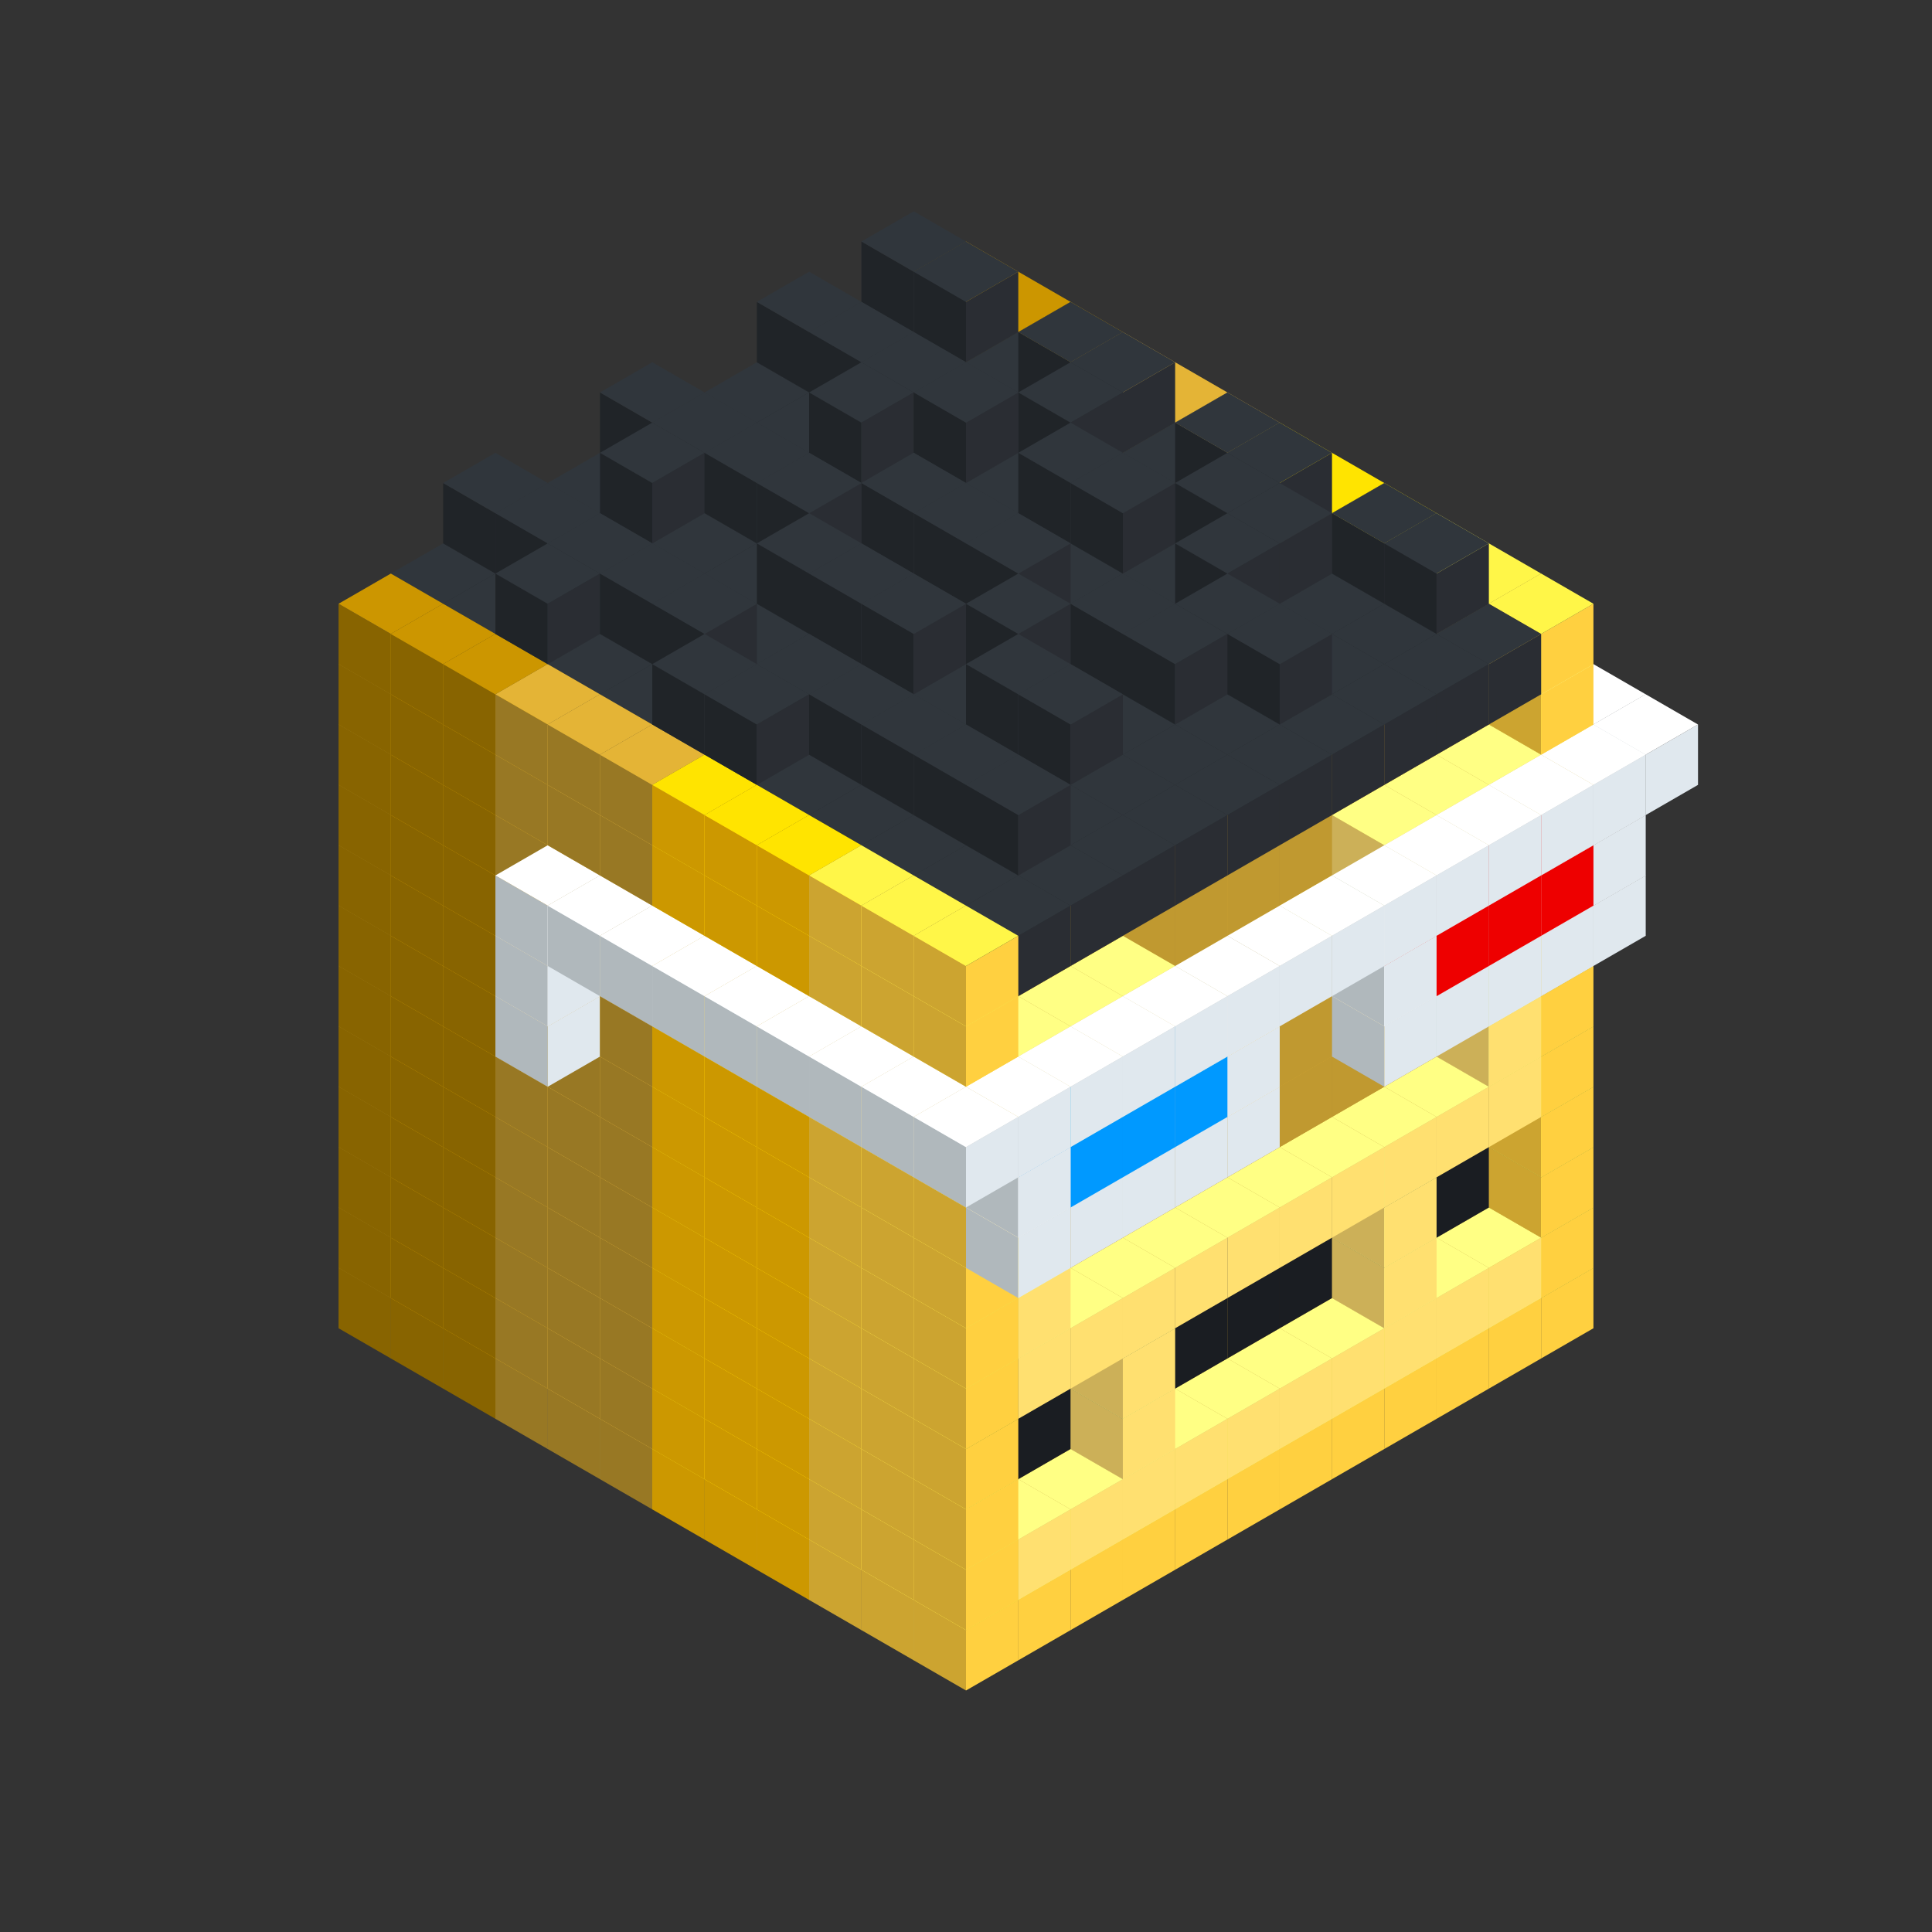 
<svg width='600' height='600' viewBox='4436371 5550000 3200000 3200000' xmlns='http://www.w3.org/2000/svg' xmlns:xlink='http://www.w3.org/1999/xlink'>
<rect x="4436371" y="5550000" width="3200000" height="3200000" fill="#333333" stroke="none"/>
<use xlink:href='#v-0x00000194-6' transform='translate(983738,3600000)'/>
<use xlink:href='#v-0x00000194-6' transform='translate(1070341,3650000)'/>
<use xlink:href='#v-0x00000194-6' transform='translate(1156944,3700000)'/>
<use xlink:href='#v-0x00000194-2' transform='translate(1243547,3750000)'/>
<use xlink:href='#v-0x00000194-2' transform='translate(1330150,3800000)'/>
<use xlink:href='#v-0x00000194-2' transform='translate(1416753,3850000)'/>
<use xlink:href='#v-0x00000194-5' transform='translate(1503356,3900000)'/>
<use xlink:href='#v-0x00000194-5' transform='translate(1589959,3950000)'/>
<use xlink:href='#v-0x00000194-5' transform='translate(1676562,4000000)'/>
<use xlink:href='#v-0x00000194-4' transform='translate(1763165,4050000)'/>
<use xlink:href='#v-0x00000194-4' transform='translate(1849768,4100000)'/>
<use xlink:href='#v-0x00000194-4' transform='translate(2889004,3600000)'/>
<use xlink:href='#v-0x00000194-4' transform='translate(2802401,3650000)'/>
<use xlink:href='#v-0x00000194-4' transform='translate(2715798,3700000)'/>
<use xlink:href='#v-0x00000194-4' transform='translate(2629195,3750000)'/>
<use xlink:href='#v-0x00000194-4' transform='translate(2542592,3800000)'/>
<use xlink:href='#v-0x00000194-4' transform='translate(2455989,3850000)'/>
<use xlink:href='#v-0x00000194-4' transform='translate(2369386,3900000)'/>
<use xlink:href='#v-0x00000194-4' transform='translate(2282783,3950000)'/>
<use xlink:href='#v-0x00000194-4' transform='translate(2196180,4000000)'/>
<use xlink:href='#v-0x00000194-4' transform='translate(2109577,4050000)'/>
<use xlink:href='#v-0x00000194-4' transform='translate(2022974,4100000)'/>
<use xlink:href='#v-0x00000194-4' transform='translate(1936371,4150000)'/>
<use xlink:href='#v-0x00000194-6' transform='translate(983738,3500000)'/>
<use xlink:href='#v-0x00000194-6' transform='translate(1070341,3550000)'/>
<use xlink:href='#v-0x00000194-6' transform='translate(1156944,3600000)'/>
<use xlink:href='#v-0x00000194-2' transform='translate(1243547,3650000)'/>
<use xlink:href='#v-0x00000194-2' transform='translate(1330150,3700000)'/>
<use xlink:href='#v-0x00000194-2' transform='translate(1416753,3750000)'/>
<use xlink:href='#v-0x00000194-5' transform='translate(1503356,3800000)'/>
<use xlink:href='#v-0x00000194-5' transform='translate(1589959,3850000)'/>
<use xlink:href='#v-0x00000194-5' transform='translate(1676562,3900000)'/>
<use xlink:href='#v-0x00000194-4' transform='translate(1763165,3950000)'/>
<use xlink:href='#v-0x00000194-2' transform='translate(2715798,3500000)'/>
<use xlink:href='#v-0x00000194-2' transform='translate(2629195,3550000)'/>
<use xlink:href='#v-0x00000194-2' transform='translate(2542592,3600000)'/>
<use xlink:href='#v-0x00000194-2' transform='translate(2455989,3650000)'/>
<use xlink:href='#v-0x00000194-2' transform='translate(2369386,3700000)'/>
<use xlink:href='#v-0x00000194-2' transform='translate(2282783,3750000)'/>
<use xlink:href='#v-0x00000194-2' transform='translate(2196180,3800000)'/>
<use xlink:href='#v-0x00000194-2' transform='translate(2109577,3850000)'/>
<use xlink:href='#v-0x00000194-2' transform='translate(2022974,3900000)'/>
<use xlink:href='#v-0x00000194-2' transform='translate(1936371,3950000)'/>
<use xlink:href='#v-0x00000194-4' transform='translate(1849768,4000000)'/>
<use xlink:href='#v-0x00000194-4' transform='translate(2889004,3500000)'/>
<use xlink:href='#v-0x00000194-1' transform='translate(2802401,3550000)'/>
<use xlink:href='#v-0x00000194-1' transform='translate(2715798,3600000)'/>
<use xlink:href='#v-0x00000194-1' transform='translate(2629195,3650000)'/>
<use xlink:href='#v-0x00000194-1' transform='translate(2542592,3700000)'/>
<use xlink:href='#v-0x00000194-1' transform='translate(2455989,3750000)'/>
<use xlink:href='#v-0x00000194-1' transform='translate(2369386,3800000)'/>
<use xlink:href='#v-0x00000194-1' transform='translate(2282783,3850000)'/>
<use xlink:href='#v-0x00000194-1' transform='translate(2196180,3900000)'/>
<use xlink:href='#v-0x00000194-1' transform='translate(2109577,3950000)'/>
<use xlink:href='#v-0x00000194-1' transform='translate(2022974,4000000)'/>
<use xlink:href='#v-0x00000194-4' transform='translate(1936371,4050000)'/>
<use xlink:href='#v-0x00000194-6' transform='translate(983738,3400000)'/>
<use xlink:href='#v-0x00000194-6' transform='translate(1070341,3450000)'/>
<use xlink:href='#v-0x00000194-6' transform='translate(1156944,3500000)'/>
<use xlink:href='#v-0x00000194-2' transform='translate(1243547,3550000)'/>
<use xlink:href='#v-0x00000194-2' transform='translate(1330150,3600000)'/>
<use xlink:href='#v-0x00000194-2' transform='translate(1416753,3650000)'/>
<use xlink:href='#v-0x00000194-5' transform='translate(1503356,3700000)'/>
<use xlink:href='#v-0x00000194-5' transform='translate(1589959,3750000)'/>
<use xlink:href='#v-0x00000194-5' transform='translate(1676562,3800000)'/>
<use xlink:href='#v-0x00000194-4' transform='translate(1763165,3850000)'/>
<use xlink:href='#v-0x00000194-7' transform='translate(2715798,3400000)'/>
<use xlink:href='#v-0x00000194-7' transform='translate(2629195,3450000)'/>
<use xlink:href='#v-0x00000194-7' transform='translate(2542592,3500000)'/>
<use xlink:href='#v-0x00000194-7' transform='translate(2455989,3550000)'/>
<use xlink:href='#v-0x00000194-7' transform='translate(2369386,3600000)'/>
<use xlink:href='#v-0x00000194-7' transform='translate(2282783,3650000)'/>
<use xlink:href='#v-0x00000194-7' transform='translate(2196180,3700000)'/>
<use xlink:href='#v-0x00000194-7' transform='translate(2109577,3750000)'/>
<use xlink:href='#v-0x00000194-7' transform='translate(2022974,3800000)'/>
<use xlink:href='#v-0x00000194-7' transform='translate(1936371,3850000)'/>
<use xlink:href='#v-0x00000194-4' transform='translate(1849768,3900000)'/>
<use xlink:href='#v-0x00000194-4' transform='translate(2889004,3400000)'/>
<use xlink:href='#v-0x00000194-1' transform='translate(2629195,3550000)'/>
<use xlink:href='#v-0x00000194-1' transform='translate(2196180,3800000)'/>
<use xlink:href='#v-0x00000194-4' transform='translate(1936371,3950000)'/>
<use xlink:href='#v-0x00000194-6' transform='translate(983738,3300000)'/>
<use xlink:href='#v-0x00000194-6' transform='translate(1070341,3350000)'/>
<use xlink:href='#v-0x00000194-6' transform='translate(1156944,3400000)'/>
<use xlink:href='#v-0x00000194-2' transform='translate(1243547,3450000)'/>
<use xlink:href='#v-0x00000194-2' transform='translate(1330150,3500000)'/>
<use xlink:href='#v-0x00000194-2' transform='translate(1416753,3550000)'/>
<use xlink:href='#v-0x00000194-5' transform='translate(1503356,3600000)'/>
<use xlink:href='#v-0x00000194-5' transform='translate(1589959,3650000)'/>
<use xlink:href='#v-0x00000194-5' transform='translate(1676562,3700000)'/>
<use xlink:href='#v-0x00000194-4' transform='translate(1763165,3750000)'/>
<use xlink:href='#v-0x00000194-7' transform='translate(2715798,3300000)'/>
<use xlink:href='#v-0x00000194-7' transform='translate(2629195,3350000)'/>
<use xlink:href='#v-0x00000194-7' transform='translate(2542592,3400000)'/>
<use xlink:href='#v-0x00000194-7' transform='translate(2455989,3450000)'/>
<use xlink:href='#v-0x00000194-7' transform='translate(2369386,3500000)'/>
<use xlink:href='#v-0x00000194-7' transform='translate(2282783,3550000)'/>
<use xlink:href='#v-0x00000194-7' transform='translate(2196180,3600000)'/>
<use xlink:href='#v-0x00000194-7' transform='translate(2109577,3650000)'/>
<use xlink:href='#v-0x00000194-7' transform='translate(2022974,3700000)'/>
<use xlink:href='#v-0x00000194-7' transform='translate(1936371,3750000)'/>
<use xlink:href='#v-0x00000194-4' transform='translate(1849768,3800000)'/>
<use xlink:href='#v-0x00000194-4' transform='translate(2889004,3300000)'/>
<use xlink:href='#v-0x00000194-1' transform='translate(2629195,3450000)'/>
<use xlink:href='#v-0x00000194-1' transform='translate(2196180,3700000)'/>
<use xlink:href='#v-0x00000194-4' transform='translate(1936371,3850000)'/>
<use xlink:href='#v-0x00000194-6' transform='translate(983738,3200000)'/>
<use xlink:href='#v-0x00000194-6' transform='translate(1070341,3250000)'/>
<use xlink:href='#v-0x00000194-6' transform='translate(1156944,3300000)'/>
<use xlink:href='#v-0x00000194-2' transform='translate(1243547,3350000)'/>
<use xlink:href='#v-0x00000194-2' transform='translate(1330150,3400000)'/>
<use xlink:href='#v-0x00000194-2' transform='translate(1416753,3450000)'/>
<use xlink:href='#v-0x00000194-5' transform='translate(1503356,3500000)'/>
<use xlink:href='#v-0x00000194-5' transform='translate(1589959,3550000)'/>
<use xlink:href='#v-0x00000194-5' transform='translate(1676562,3600000)'/>
<use xlink:href='#v-0x00000194-4' transform='translate(1763165,3650000)'/>
<use xlink:href='#v-0x00000194-2' transform='translate(2715798,3200000)'/>
<use xlink:href='#v-0x00000194-2' transform='translate(2629195,3250000)'/>
<use xlink:href='#v-0x00000194-2' transform='translate(2542592,3300000)'/>
<use xlink:href='#v-0x00000194-2' transform='translate(2455989,3350000)'/>
<use xlink:href='#v-0x00000194-2' transform='translate(2369386,3400000)'/>
<use xlink:href='#v-0x00000194-2' transform='translate(2282783,3450000)'/>
<use xlink:href='#v-0x00000194-2' transform='translate(2196180,3500000)'/>
<use xlink:href='#v-0x00000194-2' transform='translate(2109577,3550000)'/>
<use xlink:href='#v-0x00000194-2' transform='translate(2022974,3600000)'/>
<use xlink:href='#v-0x00000194-2' transform='translate(1936371,3650000)'/>
<use xlink:href='#v-0x00000194-4' transform='translate(1849768,3700000)'/>
<use xlink:href='#v-0x00000194-4' transform='translate(2889004,3200000)'/>
<use xlink:href='#v-0x00000194-1' transform='translate(2802401,3250000)'/>
<use xlink:href='#v-0x00000194-1' transform='translate(2715798,3300000)'/>
<use xlink:href='#v-0x00000194-1' transform='translate(2629195,3350000)'/>
<use xlink:href='#v-0x00000194-1' transform='translate(2542592,3400000)'/>
<use xlink:href='#v-0x00000194-1' transform='translate(2455989,3450000)'/>
<use xlink:href='#v-0x00000194-1' transform='translate(2369386,3500000)'/>
<use xlink:href='#v-0x00000194-1' transform='translate(2282783,3550000)'/>
<use xlink:href='#v-0x00000194-1' transform='translate(2196180,3600000)'/>
<use xlink:href='#v-0x00000194-1' transform='translate(2109577,3650000)'/>
<use xlink:href='#v-0x00000194-1' transform='translate(2022974,3700000)'/>
<use xlink:href='#v-0x00000194-4' transform='translate(1936371,3750000)'/>
<use xlink:href='#v-0x00000194-6' transform='translate(983738,3100000)'/>
<use xlink:href='#v-0x00000194-6' transform='translate(1070341,3150000)'/>
<use xlink:href='#v-0x00000194-6' transform='translate(1156944,3200000)'/>
<use xlink:href='#v-0x00000194-2' transform='translate(1243547,3250000)'/>
<use xlink:href='#v-0x00000194-2' transform='translate(1330150,3300000)'/>
<use xlink:href='#v-0x00000194-2' transform='translate(1416753,3350000)'/>
<use xlink:href='#v-0x00000194-5' transform='translate(1503356,3400000)'/>
<use xlink:href='#v-0x00000194-5' transform='translate(1589959,3450000)'/>
<use xlink:href='#v-0x00000194-5' transform='translate(1676562,3500000)'/>
<use xlink:href='#v-0x00000194-4' transform='translate(1763165,3550000)'/>
<use xlink:href='#v-0x00000194-2' transform='translate(2715798,3100000)'/>
<use xlink:href='#v-0x00000194-2' transform='translate(2629195,3150000)'/>
<use xlink:href='#v-0x00000194-2' transform='translate(2542592,3200000)'/>
<use xlink:href='#v-0x00000194-2' transform='translate(2455989,3250000)'/>
<use xlink:href='#v-0x00000194-2' transform='translate(2369386,3300000)'/>
<use xlink:href='#v-0x00000194-2' transform='translate(2282783,3350000)'/>
<use xlink:href='#v-0x00000194-2' transform='translate(2196180,3400000)'/>
<use xlink:href='#v-0x00000194-2' transform='translate(2109577,3450000)'/>
<use xlink:href='#v-0x00000194-2' transform='translate(2022974,3500000)'/>
<use xlink:href='#v-0x00000194-2' transform='translate(1936371,3550000)'/>
<use xlink:href='#v-0x00000194-4' transform='translate(1849768,3600000)'/>
<use xlink:href='#v-0x00000194-4' transform='translate(2889004,3100000)'/>
<use xlink:href='#v-0x00000194-1' transform='translate(2802401,3150000)'/>
<use xlink:href='#v-0x00000194-1' transform='translate(2022974,3600000)'/>
<use xlink:href='#v-0x00000194-4' transform='translate(1936371,3650000)'/>
<use xlink:href='#v-0x00000194-6' transform='translate(983738,3000000)'/>
<use xlink:href='#v-0x00000194-6' transform='translate(1070341,3050000)'/>
<use xlink:href='#v-0x00000194-6' transform='translate(1156944,3100000)'/>
<use xlink:href='#v-0x00000194-2' transform='translate(1243547,3150000)'/>
<use xlink:href='#v-0x00000194-2' transform='translate(1330150,3200000)'/>
<use xlink:href='#v-0x00000194-2' transform='translate(1416753,3250000)'/>
<use xlink:href='#v-0x00000194-5' transform='translate(1503356,3300000)'/>
<use xlink:href='#v-0x00000194-5' transform='translate(1589959,3350000)'/>
<use xlink:href='#v-0x00000194-5' transform='translate(1676562,3400000)'/>
<use xlink:href='#v-0x00000194-4' transform='translate(1763165,3450000)'/>
<use xlink:href='#v-0x00000194-2' transform='translate(2715798,3000000)'/>
<use xlink:href='#v-0x00000194-2' transform='translate(2629195,3050000)'/>
<use xlink:href='#v-0x00000194-2' transform='translate(2542592,3100000)'/>
<use xlink:href='#v-0x00000194-2' transform='translate(2455989,3150000)'/>
<use xlink:href='#v-0x00000194-2' transform='translate(2369386,3200000)'/>
<use xlink:href='#v-0x00000194-2' transform='translate(2282783,3250000)'/>
<use xlink:href='#v-0x00000194-2' transform='translate(2196180,3300000)'/>
<use xlink:href='#v-0x00000194-2' transform='translate(2109577,3350000)'/>
<use xlink:href='#v-0x00000194-2' transform='translate(2022974,3400000)'/>
<use xlink:href='#v-0x00000194-2' transform='translate(1936371,3450000)'/>
<use xlink:href='#v-0x00000194-4' transform='translate(1849768,3500000)'/>
<use xlink:href='#v-0x00000194-4' transform='translate(2889004,3000000)'/>
<use xlink:href='#v-0x00000194-4' transform='translate(1936371,3550000)'/>
<use xlink:href='#v-0x00000194-6' transform='translate(983738,2900000)'/>
<use xlink:href='#v-0x00000194-6' transform='translate(1070341,2950000)'/>
<use xlink:href='#v-0x00000194-6' transform='translate(1156944,3000000)'/>
<use xlink:href='#v-0x00000194-2' transform='translate(1243547,3050000)'/>
<use xlink:href='#v-0x00000194-8' transform='translate(2369386,2500000)'/>
<use xlink:href='#v-0x00000194-2' transform='translate(1330150,3100000)'/>
<use xlink:href='#v-0x00000194-8' transform='translate(1243547,3150000)'/>
<use xlink:href='#v-0x00000194-2' transform='translate(1416753,3150000)'/>
<use xlink:href='#v-0x00000194-5' transform='translate(1503356,3200000)'/>
<use xlink:href='#v-0x00000194-5' transform='translate(1589959,3250000)'/>
<use xlink:href='#v-0x00000194-5' transform='translate(1676562,3300000)'/>
<use xlink:href='#v-0x00000194-4' transform='translate(1763165,3350000)'/>
<use xlink:href='#v-0x00000194-2' transform='translate(2715798,2900000)'/>
<use xlink:href='#v-0x00000194-2' transform='translate(2629195,2950000)'/>
<use xlink:href='#v-0x00000194-2' transform='translate(2542592,3000000)'/>
<use xlink:href='#v-0x00000194-2' transform='translate(2455989,3050000)'/>
<use xlink:href='#v-0x00000194-2' transform='translate(2369386,3100000)'/>
<use xlink:href='#v-0x00000194-2' transform='translate(2282783,3150000)'/>
<use xlink:href='#v-0x00000194-2' transform='translate(2196180,3200000)'/>
<use xlink:href='#v-0x00000194-2' transform='translate(2109577,3250000)'/>
<use xlink:href='#v-0x00000194-2' transform='translate(2022974,3300000)'/>
<use xlink:href='#v-0x00000194-2' transform='translate(1936371,3350000)'/>
<use xlink:href='#v-0x00000194-4' transform='translate(1849768,3400000)'/>
<use xlink:href='#v-0x00000194-4' transform='translate(2889004,2900000)'/>
<use xlink:href='#v-0x00000194-1' transform='translate(2802401,2950000)'/>
<use xlink:href='#v-0x00000194-1' transform='translate(2715798,3000000)'/>
<use xlink:href='#v-0x00000194-1' transform='translate(2629195,3050000)'/>
<use xlink:href='#v-0x00000194-1' transform='translate(2196180,3300000)'/>
<use xlink:href='#v-0x00000194-1' transform='translate(2109577,3350000)'/>
<use xlink:href='#v-0x00000194-1' transform='translate(2022974,3400000)'/>
<use xlink:href='#v-0x00000194-4' transform='translate(1936371,3450000)'/>
<use xlink:href='#v-0x00000194-8' transform='translate(2975607,2950000)'/>
<use xlink:href='#v-0x00000194-8' transform='translate(2889004,3000000)'/>
<use xlink:href='#v-0x00000194-8' transform='translate(2802401,3050000)'/>
<use xlink:href='#v-0x00000194-8' transform='translate(2715798,3100000)'/>
<use xlink:href='#v-0x00000194-8' transform='translate(2629195,3150000)'/>
<use xlink:href='#v-0x00000194-8' transform='translate(2369386,3300000)'/>
<use xlink:href='#v-0x00000194-8' transform='translate(2282783,3350000)'/>
<use xlink:href='#v-0x00000194-8' transform='translate(2196180,3400000)'/>
<use xlink:href='#v-0x00000194-8' transform='translate(2109577,3450000)'/>
<use xlink:href='#v-0x00000194-8' transform='translate(2022974,3500000)'/>
<use xlink:href='#v-0x00000194-6' transform='translate(983738,2800000)'/>
<use xlink:href='#v-0x00000194-6' transform='translate(1070341,2850000)'/>
<use xlink:href='#v-0x00000194-6' transform='translate(1156944,2900000)'/>
<use xlink:href='#v-0x00000194-2' transform='translate(1243547,2950000)'/>
<use xlink:href='#v-0x00000194-8' transform='translate(2369386,2400000)'/>
<use xlink:href='#v-0x00000194-2' transform='translate(1330150,3000000)'/>
<use xlink:href='#v-0x00000194-8' transform='translate(1243547,3050000)'/>
<use xlink:href='#v-0x00000194-2' transform='translate(1416753,3050000)'/>
<use xlink:href='#v-0x00000194-5' transform='translate(1503356,3100000)'/>
<use xlink:href='#v-0x00000194-5' transform='translate(1589959,3150000)'/>
<use xlink:href='#v-0x00000194-5' transform='translate(1676562,3200000)'/>
<use xlink:href='#v-0x00000194-4' transform='translate(1763165,3250000)'/>
<use xlink:href='#v-0x00000194-2' transform='translate(2715798,2800000)'/>
<use xlink:href='#v-0x00000194-2' transform='translate(2629195,2850000)'/>
<use xlink:href='#v-0x00000194-2' transform='translate(2542592,2900000)'/>
<use xlink:href='#v-0x00000194-2' transform='translate(2455989,2950000)'/>
<use xlink:href='#v-0x00000194-2' transform='translate(2369386,3000000)'/>
<use xlink:href='#v-0x00000194-2' transform='translate(2282783,3050000)'/>
<use xlink:href='#v-0x00000194-2' transform='translate(2196180,3100000)'/>
<use xlink:href='#v-0x00000194-2' transform='translate(2109577,3150000)'/>
<use xlink:href='#v-0x00000194-2' transform='translate(2022974,3200000)'/>
<use xlink:href='#v-0x00000194-2' transform='translate(1936371,3250000)'/>
<use xlink:href='#v-0x00000194-4' transform='translate(1849768,3300000)'/>
<use xlink:href='#v-0x00000194-4' transform='translate(2889004,2800000)'/>
<use xlink:href='#v-0x00000194-1' transform='translate(2802401,2850000)'/>
<use xlink:href='#v-0x00000194-3' transform='translate(2715798,2900000)'/>
<use xlink:href='#v-0x00000194-3' transform='translate(2629195,2950000)'/>
<use xlink:href='#v-0x00000194-1' transform='translate(2542592,3000000)'/>
<use xlink:href='#v-0x00000194-1' transform='translate(2282783,3150000)'/>
<use xlink:href='#v-0x00000194-3' transform='translate(2196180,3200000)'/>
<use xlink:href='#v-0x00000194-3' transform='translate(2109577,3250000)'/>
<use xlink:href='#v-0x00000194-1' transform='translate(2022974,3300000)'/>
<use xlink:href='#v-0x00000194-4' transform='translate(1936371,3350000)'/>
<use xlink:href='#v-0x00000194-8' transform='translate(2975607,2850000)'/>
<use xlink:href='#v-0x00000194-10' transform='translate(2889004,2900000)'/>
<use xlink:href='#v-0x00000194-10' transform='translate(2802401,2950000)'/>
<use xlink:href='#v-0x00000194-10' transform='translate(2715798,3000000)'/>
<use xlink:href='#v-0x00000194-8' transform='translate(2629195,3050000)'/>
<use xlink:href='#v-0x00000194-8' transform='translate(2369386,3200000)'/>
<use xlink:href='#v-0x00000194-9' transform='translate(2282783,3250000)'/>
<use xlink:href='#v-0x00000194-9' transform='translate(2196180,3300000)'/>
<use xlink:href='#v-0x00000194-9' transform='translate(2109577,3350000)'/>
<use xlink:href='#v-0x00000194-8' transform='translate(2022974,3400000)'/>
<use xlink:href='#v-0x00000194-6' transform='translate(983738,2700000)'/>
<use xlink:href='#v-0x00000194-6' transform='translate(1070341,2750000)'/>
<use xlink:href='#v-0x00000194-6' transform='translate(1156944,2800000)'/>
<use xlink:href='#v-0x00000194-2' transform='translate(1243547,2850000)'/>
<use xlink:href='#v-0x00000194-8' transform='translate(2369386,2300000)'/>
<use xlink:href='#v-0x00000194-2' transform='translate(1330150,2900000)'/>
<use xlink:href='#v-0x00000194-8' transform='translate(1243547,2950000)'/>
<use xlink:href='#v-0x00000194-8' transform='translate(2455989,2350000)'/>
<use xlink:href='#v-0x00000194-2' transform='translate(1416753,2950000)'/>
<use xlink:href='#v-0x00000194-8' transform='translate(1330150,3000000)'/>
<use xlink:href='#v-0x00000194-8' transform='translate(2542592,2400000)'/>
<use xlink:href='#v-0x00000194-5' transform='translate(1503356,3000000)'/>
<use xlink:href='#v-0x00000194-8' transform='translate(1416753,3050000)'/>
<use xlink:href='#v-0x00000194-8' transform='translate(2629195,2450000)'/>
<use xlink:href='#v-0x00000194-5' transform='translate(1589959,3050000)'/>
<use xlink:href='#v-0x00000194-8' transform='translate(1503356,3100000)'/>
<use xlink:href='#v-0x00000194-8' transform='translate(2715798,2500000)'/>
<use xlink:href='#v-0x00000194-5' transform='translate(1676562,3100000)'/>
<use xlink:href='#v-0x00000194-8' transform='translate(1589959,3150000)'/>
<use xlink:href='#v-0x00000194-8' transform='translate(2802401,2550000)'/>
<use xlink:href='#v-0x00000194-4' transform='translate(1763165,3150000)'/>
<use xlink:href='#v-0x00000194-8' transform='translate(1676562,3200000)'/>
<use xlink:href='#v-0x00000194-8' transform='translate(2889004,2600000)'/>
<use xlink:href='#v-0x00000194-2' transform='translate(2715798,2700000)'/>
<use xlink:href='#v-0x00000194-2' transform='translate(2629195,2750000)'/>
<use xlink:href='#v-0x00000194-2' transform='translate(2542592,2800000)'/>
<use xlink:href='#v-0x00000194-2' transform='translate(2455989,2850000)'/>
<use xlink:href='#v-0x00000194-2' transform='translate(2369386,2900000)'/>
<use xlink:href='#v-0x00000194-2' transform='translate(2282783,2950000)'/>
<use xlink:href='#v-0x00000194-2' transform='translate(2196180,3000000)'/>
<use xlink:href='#v-0x00000194-2' transform='translate(2109577,3050000)'/>
<use xlink:href='#v-0x00000194-2' transform='translate(2022974,3100000)'/>
<use xlink:href='#v-0x00000194-2' transform='translate(1936371,3150000)'/>
<use xlink:href='#v-0x00000194-4' transform='translate(1849768,3200000)'/>
<use xlink:href='#v-0x00000194-8' transform='translate(1763165,3250000)'/>
<use xlink:href='#v-0x00000194-8' transform='translate(2975607,2650000)'/>
<use xlink:href='#v-0x00000194-4' transform='translate(2889004,2700000)'/>
<use xlink:href='#v-0x00000194-1' transform='translate(2802401,2750000)'/>
<use xlink:href='#v-0x00000194-1' transform='translate(2715798,2800000)'/>
<use xlink:href='#v-0x00000194-1' transform='translate(2629195,2850000)'/>
<use xlink:href='#v-0x00000194-1' transform='translate(2196180,3100000)'/>
<use xlink:href='#v-0x00000194-1' transform='translate(2109577,3150000)'/>
<use xlink:href='#v-0x00000194-1' transform='translate(2022974,3200000)'/>
<use xlink:href='#v-0x00000194-4' transform='translate(1936371,3250000)'/>
<use xlink:href='#v-0x00000194-8' transform='translate(1849768,3300000)'/>
<use xlink:href='#v-0x00000194-8' transform='translate(3062210,2700000)'/>
<use xlink:href='#v-0x00000194-8' transform='translate(2975607,2750000)'/>
<use xlink:href='#v-0x00000194-8' transform='translate(2889004,2800000)'/>
<use xlink:href='#v-0x00000194-8' transform='translate(2802401,2850000)'/>
<use xlink:href='#v-0x00000194-8' transform='translate(2715798,2900000)'/>
<use xlink:href='#v-0x00000194-8' transform='translate(2629195,2950000)'/>
<use xlink:href='#v-0x00000194-8' transform='translate(2542592,3000000)'/>
<use xlink:href='#v-0x00000194-8' transform='translate(2455989,3050000)'/>
<use xlink:href='#v-0x00000194-8' transform='translate(2369386,3100000)'/>
<use xlink:href='#v-0x00000194-8' transform='translate(2282783,3150000)'/>
<use xlink:href='#v-0x00000194-8' transform='translate(2196180,3200000)'/>
<use xlink:href='#v-0x00000194-8' transform='translate(2109577,3250000)'/>
<use xlink:href='#v-0x00000194-8' transform='translate(2022974,3300000)'/>
<use xlink:href='#v-0x00000194-8' transform='translate(1936371,3350000)'/>
<use xlink:href='#v-0x00000194-6' transform='translate(983738,2600000)'/>
<use xlink:href='#v-0x00000194-6' transform='translate(1070341,2650000)'/>
<use xlink:href='#v-0x00000194-6' transform='translate(1156944,2700000)'/>
<use xlink:href='#v-0x00000194-2' transform='translate(1243547,2750000)'/>
<use xlink:href='#v-0x00000194-2' transform='translate(1330150,2800000)'/>
<use xlink:href='#v-0x00000194-2' transform='translate(1416753,2850000)'/>
<use xlink:href='#v-0x00000194-5' transform='translate(1503356,2900000)'/>
<use xlink:href='#v-0x00000194-5' transform='translate(1589959,2950000)'/>
<use xlink:href='#v-0x00000194-5' transform='translate(1676562,3000000)'/>
<use xlink:href='#v-0x00000194-4' transform='translate(1763165,3050000)'/>
<use xlink:href='#v-0x00000194-2' transform='translate(2715798,2600000)'/>
<use xlink:href='#v-0x00000194-2' transform='translate(2629195,2650000)'/>
<use xlink:href='#v-0x00000194-2' transform='translate(2542592,2700000)'/>
<use xlink:href='#v-0x00000194-2' transform='translate(2455989,2750000)'/>
<use xlink:href='#v-0x00000194-2' transform='translate(2369386,2800000)'/>
<use xlink:href='#v-0x00000194-2' transform='translate(2282783,2850000)'/>
<use xlink:href='#v-0x00000194-2' transform='translate(2196180,2900000)'/>
<use xlink:href='#v-0x00000194-2' transform='translate(2109577,2950000)'/>
<use xlink:href='#v-0x00000194-2' transform='translate(2022974,3000000)'/>
<use xlink:href='#v-0x00000194-2' transform='translate(1936371,3050000)'/>
<use xlink:href='#v-0x00000194-4' transform='translate(1849768,3100000)'/>
<use xlink:href='#v-0x00000194-4' transform='translate(2889004,2600000)'/>
<use xlink:href='#v-0x00000194-4' transform='translate(1936371,3150000)'/>
<use xlink:href='#v-0x00000194-6' transform='translate(1936371,1950000)'/>
<use xlink:href='#v-0x00000194-11' transform='translate(1849768,2000000)'/>
<use xlink:href='#v-0x00000194-11' transform='translate(1763165,2050000)'/>
<use xlink:href='#v-0x00000194-11' transform='translate(1676562,2100000)'/>
<use xlink:href='#v-0x00000194-11' transform='translate(1589959,2150000)'/>
<use xlink:href='#v-0x00000194-11' transform='translate(1503356,2200000)'/>
<use xlink:href='#v-0x00000194-11' transform='translate(1416753,2250000)'/>
<use xlink:href='#v-0x00000194-11' transform='translate(1330150,2300000)'/>
<use xlink:href='#v-0x00000194-11' transform='translate(1243547,2350000)'/>
<use xlink:href='#v-0x00000194-11' transform='translate(1156944,2400000)'/>
<use xlink:href='#v-0x00000194-11' transform='translate(1070341,2450000)'/>
<use xlink:href='#v-0x00000194-6' transform='translate(983738,2500000)'/>
<use xlink:href='#v-0x00000194-6' transform='translate(2022974,2000000)'/>
<use xlink:href='#v-0x00000194-11' transform='translate(1936371,2050000)'/>
<use xlink:href='#v-0x00000194-11' transform='translate(1849768,2100000)'/>
<use xlink:href='#v-0x00000194-11' transform='translate(1763165,2150000)'/>
<use xlink:href='#v-0x00000194-11' transform='translate(1676562,2200000)'/>
<use xlink:href='#v-0x00000194-11' transform='translate(1589959,2250000)'/>
<use xlink:href='#v-0x00000194-11' transform='translate(1503356,2300000)'/>
<use xlink:href='#v-0x00000194-11' transform='translate(1416753,2350000)'/>
<use xlink:href='#v-0x00000194-11' transform='translate(1330150,2400000)'/>
<use xlink:href='#v-0x00000194-11' transform='translate(1243547,2450000)'/>
<use xlink:href='#v-0x00000194-11' transform='translate(1156944,2500000)'/>
<use xlink:href='#v-0x00000194-6' transform='translate(1070341,2550000)'/>
<use xlink:href='#v-0x00000194-6' transform='translate(2109577,2050000)'/>
<use xlink:href='#v-0x00000194-11' transform='translate(2022974,2100000)'/>
<use xlink:href='#v-0x00000194-11' transform='translate(1936371,2150000)'/>
<use xlink:href='#v-0x00000194-11' transform='translate(1849768,2200000)'/>
<use xlink:href='#v-0x00000194-11' transform='translate(1763165,2250000)'/>
<use xlink:href='#v-0x00000194-11' transform='translate(1676562,2300000)'/>
<use xlink:href='#v-0x00000194-11' transform='translate(1589959,2350000)'/>
<use xlink:href='#v-0x00000194-11' transform='translate(1503356,2400000)'/>
<use xlink:href='#v-0x00000194-11' transform='translate(1416753,2450000)'/>
<use xlink:href='#v-0x00000194-11' transform='translate(1330150,2500000)'/>
<use xlink:href='#v-0x00000194-11' transform='translate(1243547,2550000)'/>
<use xlink:href='#v-0x00000194-6' transform='translate(1156944,2600000)'/>
<use xlink:href='#v-0x00000194-2' transform='translate(2196180,2100000)'/>
<use xlink:href='#v-0x00000194-11' transform='translate(2109577,2150000)'/>
<use xlink:href='#v-0x00000194-11' transform='translate(2022974,2200000)'/>
<use xlink:href='#v-0x00000194-11' transform='translate(1936371,2250000)'/>
<use xlink:href='#v-0x00000194-11' transform='translate(1849768,2300000)'/>
<use xlink:href='#v-0x00000194-11' transform='translate(1763165,2350000)'/>
<use xlink:href='#v-0x00000194-11' transform='translate(1676562,2400000)'/>
<use xlink:href='#v-0x00000194-11' transform='translate(1589959,2450000)'/>
<use xlink:href='#v-0x00000194-11' transform='translate(1503356,2500000)'/>
<use xlink:href='#v-0x00000194-11' transform='translate(1416753,2550000)'/>
<use xlink:href='#v-0x00000194-11' transform='translate(1330150,2600000)'/>
<use xlink:href='#v-0x00000194-2' transform='translate(1243547,2650000)'/>
<use xlink:href='#v-0x00000194-2' transform='translate(2282783,2150000)'/>
<use xlink:href='#v-0x00000194-11' transform='translate(2196180,2200000)'/>
<use xlink:href='#v-0x00000194-11' transform='translate(2109577,2250000)'/>
<use xlink:href='#v-0x00000194-11' transform='translate(2022974,2300000)'/>
<use xlink:href='#v-0x00000194-11' transform='translate(1936371,2350000)'/>
<use xlink:href='#v-0x00000194-11' transform='translate(1849768,2400000)'/>
<use xlink:href='#v-0x00000194-11' transform='translate(1763165,2450000)'/>
<use xlink:href='#v-0x00000194-11' transform='translate(1676562,2500000)'/>
<use xlink:href='#v-0x00000194-11' transform='translate(1589959,2550000)'/>
<use xlink:href='#v-0x00000194-11' transform='translate(1503356,2600000)'/>
<use xlink:href='#v-0x00000194-11' transform='translate(1416753,2650000)'/>
<use xlink:href='#v-0x00000194-2' transform='translate(1330150,2700000)'/>
<use xlink:href='#v-0x00000194-2' transform='translate(2369386,2200000)'/>
<use xlink:href='#v-0x00000194-11' transform='translate(2282783,2250000)'/>
<use xlink:href='#v-0x00000194-11' transform='translate(2196180,2300000)'/>
<use xlink:href='#v-0x00000194-11' transform='translate(2109577,2350000)'/>
<use xlink:href='#v-0x00000194-11' transform='translate(2022974,2400000)'/>
<use xlink:href='#v-0x00000194-11' transform='translate(1936371,2450000)'/>
<use xlink:href='#v-0x00000194-11' transform='translate(1849768,2500000)'/>
<use xlink:href='#v-0x00000194-11' transform='translate(1763165,2550000)'/>
<use xlink:href='#v-0x00000194-11' transform='translate(1676562,2600000)'/>
<use xlink:href='#v-0x00000194-11' transform='translate(1589959,2650000)'/>
<use xlink:href='#v-0x00000194-11' transform='translate(1503356,2700000)'/>
<use xlink:href='#v-0x00000194-2' transform='translate(1416753,2750000)'/>
<use xlink:href='#v-0x00000194-5' transform='translate(2455989,2250000)'/>
<use xlink:href='#v-0x00000194-11' transform='translate(2369386,2300000)'/>
<use xlink:href='#v-0x00000194-11' transform='translate(2282783,2350000)'/>
<use xlink:href='#v-0x00000194-11' transform='translate(2196180,2400000)'/>
<use xlink:href='#v-0x00000194-11' transform='translate(2109577,2450000)'/>
<use xlink:href='#v-0x00000194-11' transform='translate(2022974,2500000)'/>
<use xlink:href='#v-0x00000194-11' transform='translate(1936371,2550000)'/>
<use xlink:href='#v-0x00000194-11' transform='translate(1849768,2600000)'/>
<use xlink:href='#v-0x00000194-11' transform='translate(1763165,2650000)'/>
<use xlink:href='#v-0x00000194-11' transform='translate(1676562,2700000)'/>
<use xlink:href='#v-0x00000194-11' transform='translate(1589959,2750000)'/>
<use xlink:href='#v-0x00000194-5' transform='translate(1503356,2800000)'/>
<use xlink:href='#v-0x00000194-5' transform='translate(2542592,2300000)'/>
<use xlink:href='#v-0x00000194-11' transform='translate(2455989,2350000)'/>
<use xlink:href='#v-0x00000194-11' transform='translate(2369386,2400000)'/>
<use xlink:href='#v-0x00000194-11' transform='translate(2282783,2450000)'/>
<use xlink:href='#v-0x00000194-11' transform='translate(2196180,2500000)'/>
<use xlink:href='#v-0x00000194-11' transform='translate(2109577,2550000)'/>
<use xlink:href='#v-0x00000194-11' transform='translate(2022974,2600000)'/>
<use xlink:href='#v-0x00000194-11' transform='translate(1936371,2650000)'/>
<use xlink:href='#v-0x00000194-11' transform='translate(1849768,2700000)'/>
<use xlink:href='#v-0x00000194-11' transform='translate(1763165,2750000)'/>
<use xlink:href='#v-0x00000194-11' transform='translate(1676562,2800000)'/>
<use xlink:href='#v-0x00000194-5' transform='translate(1589959,2850000)'/>
<use xlink:href='#v-0x00000194-5' transform='translate(2629195,2350000)'/>
<use xlink:href='#v-0x00000194-11' transform='translate(2542592,2400000)'/>
<use xlink:href='#v-0x00000194-11' transform='translate(2455989,2450000)'/>
<use xlink:href='#v-0x00000194-11' transform='translate(2369386,2500000)'/>
<use xlink:href='#v-0x00000194-11' transform='translate(2282783,2550000)'/>
<use xlink:href='#v-0x00000194-11' transform='translate(2196180,2600000)'/>
<use xlink:href='#v-0x00000194-11' transform='translate(2109577,2650000)'/>
<use xlink:href='#v-0x00000194-11' transform='translate(2022974,2700000)'/>
<use xlink:href='#v-0x00000194-11' transform='translate(1936371,2750000)'/>
<use xlink:href='#v-0x00000194-11' transform='translate(1849768,2800000)'/>
<use xlink:href='#v-0x00000194-11' transform='translate(1763165,2850000)'/>
<use xlink:href='#v-0x00000194-5' transform='translate(1676562,2900000)'/>
<use xlink:href='#v-0x00000194-4' transform='translate(2715798,2400000)'/>
<use xlink:href='#v-0x00000194-11' transform='translate(2629195,2450000)'/>
<use xlink:href='#v-0x00000194-11' transform='translate(2542592,2500000)'/>
<use xlink:href='#v-0x00000194-11' transform='translate(2455989,2550000)'/>
<use xlink:href='#v-0x00000194-11' transform='translate(2369386,2600000)'/>
<use xlink:href='#v-0x00000194-11' transform='translate(2282783,2650000)'/>
<use xlink:href='#v-0x00000194-11' transform='translate(2196180,2700000)'/>
<use xlink:href='#v-0x00000194-11' transform='translate(2109577,2750000)'/>
<use xlink:href='#v-0x00000194-11' transform='translate(2022974,2800000)'/>
<use xlink:href='#v-0x00000194-11' transform='translate(1936371,2850000)'/>
<use xlink:href='#v-0x00000194-11' transform='translate(1849768,2900000)'/>
<use xlink:href='#v-0x00000194-4' transform='translate(1763165,2950000)'/>
<use xlink:href='#v-0x00000194-4' transform='translate(2802401,2450000)'/>
<use xlink:href='#v-0x00000194-11' transform='translate(2715798,2500000)'/>
<use xlink:href='#v-0x00000194-11' transform='translate(2629195,2550000)'/>
<use xlink:href='#v-0x00000194-11' transform='translate(2542592,2600000)'/>
<use xlink:href='#v-0x00000194-11' transform='translate(2455989,2650000)'/>
<use xlink:href='#v-0x00000194-11' transform='translate(2369386,2700000)'/>
<use xlink:href='#v-0x00000194-11' transform='translate(2282783,2750000)'/>
<use xlink:href='#v-0x00000194-11' transform='translate(2196180,2800000)'/>
<use xlink:href='#v-0x00000194-11' transform='translate(2109577,2850000)'/>
<use xlink:href='#v-0x00000194-11' transform='translate(2022974,2900000)'/>
<use xlink:href='#v-0x00000194-11' transform='translate(1936371,2950000)'/>
<use xlink:href='#v-0x00000194-4' transform='translate(1849768,3000000)'/>
<use xlink:href='#v-0x00000194-4' transform='translate(2889004,2500000)'/>
<use xlink:href='#v-0x00000194-11' transform='translate(2802401,2550000)'/>
<use xlink:href='#v-0x00000194-11' transform='translate(2715798,2600000)'/>
<use xlink:href='#v-0x00000194-11' transform='translate(2629195,2650000)'/>
<use xlink:href='#v-0x00000194-11' transform='translate(2542592,2700000)'/>
<use xlink:href='#v-0x00000194-11' transform='translate(2455989,2750000)'/>
<use xlink:href='#v-0x00000194-11' transform='translate(2369386,2800000)'/>
<use xlink:href='#v-0x00000194-11' transform='translate(2282783,2850000)'/>
<use xlink:href='#v-0x00000194-11' transform='translate(2196180,2900000)'/>
<use xlink:href='#v-0x00000194-11' transform='translate(2109577,2950000)'/>
<use xlink:href='#v-0x00000194-11' transform='translate(2022974,3000000)'/>
<use xlink:href='#v-0x00000194-4' transform='translate(1936371,3050000)'/>
<use xlink:href='#v-0x00000194-11' transform='translate(1849768,1900000)'/>
<use xlink:href='#v-0x00000194-11' transform='translate(1676562,2000000)'/>
<use xlink:href='#v-0x00000194-11' transform='translate(1416753,2150000)'/>
<use xlink:href='#v-0x00000194-11' transform='translate(1156944,2300000)'/>
<use xlink:href='#v-0x00000194-11' transform='translate(1936371,1950000)'/>
<use xlink:href='#v-0x00000194-11' transform='translate(1763165,2050000)'/>
<use xlink:href='#v-0x00000194-11' transform='translate(1503356,2200000)'/>
<use xlink:href='#v-0x00000194-11' transform='translate(1416753,2250000)'/>
<use xlink:href='#v-0x00000194-11' transform='translate(1243547,2350000)'/>
<use xlink:href='#v-0x00000194-11' transform='translate(1849768,2100000)'/>
<use xlink:href='#v-0x00000194-11' transform='translate(1763165,2150000)'/>
<use xlink:href='#v-0x00000194-11' transform='translate(1589959,2250000)'/>
<use xlink:href='#v-0x00000194-11' transform='translate(1330150,2400000)'/>
<use xlink:href='#v-0x00000194-11' transform='translate(1243547,2450000)'/>
<use xlink:href='#v-0x00000194-11' transform='translate(2109577,2050000)'/>
<use xlink:href='#v-0x00000194-11' transform='translate(1936371,2150000)'/>
<use xlink:href='#v-0x00000194-11' transform='translate(1676562,2300000)'/>
<use xlink:href='#v-0x00000194-11' transform='translate(1416753,2450000)'/>
<use xlink:href='#v-0x00000194-11' transform='translate(2196180,2100000)'/>
<use xlink:href='#v-0x00000194-11' transform='translate(2109577,2150000)'/>
<use xlink:href='#v-0x00000194-11' transform='translate(1849768,2300000)'/>
<use xlink:href='#v-0x00000194-11' transform='translate(1676562,2400000)'/>
<use xlink:href='#v-0x00000194-11' transform='translate(1503356,2500000)'/>
<use xlink:href='#v-0x00000194-11' transform='translate(2109577,2250000)'/>
<use xlink:href='#v-0x00000194-11' transform='translate(1936371,2350000)'/>
<use xlink:href='#v-0x00000194-11' transform='translate(1763165,2450000)'/>
<use xlink:href='#v-0x00000194-11' transform='translate(1503356,2600000)'/>
<use xlink:href='#v-0x00000194-11' transform='translate(2369386,2200000)'/>
<use xlink:href='#v-0x00000194-11' transform='translate(2196180,2300000)'/>
<use xlink:href='#v-0x00000194-11' transform='translate(2022974,2400000)'/>
<use xlink:href='#v-0x00000194-11' transform='translate(1849768,2500000)'/>
<use xlink:href='#v-0x00000194-11' transform='translate(1676562,2600000)'/>
<use xlink:href='#v-0x00000194-11' transform='translate(1589959,2650000)'/>
<use xlink:href='#v-0x00000194-11' transform='translate(2455989,2250000)'/>
<use xlink:href='#v-0x00000194-11' transform='translate(2369386,2300000)'/>
<use xlink:href='#v-0x00000194-11' transform='translate(2022974,2500000)'/>
<use xlink:href='#v-0x00000194-11' transform='translate(1763165,2650000)'/>
<use xlink:href='#v-0x00000194-11' transform='translate(2455989,2350000)'/>
<use xlink:href='#v-0x00000194-11' transform='translate(2369386,2400000)'/>
<use xlink:href='#v-0x00000194-11' transform='translate(2196180,2500000)'/>
<use xlink:href='#v-0x00000194-11' transform='translate(2022974,2600000)'/>
<use xlink:href='#v-0x00000194-11' transform='translate(1849768,2700000)'/>
<use xlink:href='#v-0x00000194-11' transform='translate(2629195,2350000)'/>
<use xlink:href='#v-0x00000194-11' transform='translate(2369386,2500000)'/>
<use xlink:href='#v-0x00000194-11' transform='translate(2282783,2550000)'/>
<use xlink:href='#v-0x00000194-11' transform='translate(2109577,2650000)'/>
<use xlink:href='#v-0x00000194-11' transform='translate(1936371,2750000)'/>
<use xlink:href='#v-0x00000194-11' transform='translate(2715798,2400000)'/>
<use xlink:href='#v-0x00000194-11' transform='translate(2455989,2550000)'/>
<use xlink:href='#v-0x00000194-11' transform='translate(2022974,2800000)'/>
<defs>
<g id='v-0x00000194-1'>
<polygon points='4100000,4100000 4100000,4200000 4013397,4150000 4013397,4050000' fill='#ccb058'/>
<polygon points='4100000,4100000 4100000,4200000 4186602,4150000 4186602,4050000' fill='#ffe070'/>
<polygon points='4100000,4100000 4013397,4050000 4100000,4000000 4186602,4050000' fill='#ffff84'/>
</g>
<g id='v-0x00000194-2'>
<polygon points='4100000,4100000 4100000,4200000 4013397,4150000 4013397,4050000' fill='#987824'/>
<polygon points='4100000,4100000 4100000,4200000 4186602,4150000 4186602,4050000' fill='#c09930'/>
<polygon points='4100000,4100000 4013397,4050000 4100000,4000000 4186602,4050000' fill='#e4b436'/>
</g>
<g id='v-0x00000194-3'>
<polygon points='4100000,4100000 4100000,4200000 4013397,4150000 4013397,4050000' fill='#0098cc'/>
<polygon points='4100000,4100000 4100000,4200000 4186602,4150000 4186602,4050000' fill='#00c0ff'/>
<polygon points='4100000,4100000 4013397,4050000 4100000,4000000 4186602,4050000' fill='#00e4ff'/>
</g>
<g id='v-0x00000194-4'>
<polygon points='4100000,4100000 4100000,4200000 4013397,4150000 4013397,4050000' fill='#cca430'/>
<polygon points='4100000,4100000 4100000,4200000 4186602,4150000 4186602,4050000' fill='#ffd040'/>
<polygon points='4100000,4100000 4013397,4050000 4100000,4000000 4186602,4050000' fill='#fff648'/>
</g>
<g id='v-0x00000194-5'>
<polygon points='4100000,4100000 4100000,4200000 4013397,4150000 4013397,4050000' fill='#cc9800'/>
<polygon points='4100000,4100000 4100000,4200000 4186602,4150000 4186602,4050000' fill='#ffc000'/>
<polygon points='4100000,4100000 4013397,4050000 4100000,4000000 4186602,4050000' fill='#ffe400'/>
</g>
<g id='v-0x00000194-6'>
<polygon points='4100000,4100000 4100000,4200000 4013397,4150000 4013397,4050000' fill='#886400'/>
<polygon points='4100000,4100000 4100000,4200000 4186602,4150000 4186602,4050000' fill='#aa8000'/>
<polygon points='4100000,4100000 4013397,4050000 4100000,4000000 4186602,4050000' fill='#cc9600'/>
</g>
<g id='v-0x00000194-7'>
<polygon points='4100000,4100000 4100000,4200000 4013397,4150000 4013397,4050000' fill='#141418'/>
<polygon points='4100000,4100000 4100000,4200000 4186602,4150000 4186602,4050000' fill='#1a1d22'/>
<polygon points='4100000,4100000 4013397,4050000 4100000,4000000 4186602,4050000' fill='#1e1e24'/>
</g>
<g id='v-0x00000194-8'>
<polygon points='4100000,4100000 4100000,4200000 4013397,4150000 4013397,4050000' fill='#b0b8bc'/>
<polygon points='4100000,4100000 4100000,4200000 4186602,4150000 4186602,4050000' fill='#e0e8ee'/>
<polygon points='4100000,4100000 4013397,4050000 4100000,4000000 4186602,4050000' fill='#ffffff'/>
</g>
<g id='v-0x00000194-9'>
<polygon points='4100000,4100000 4100000,4200000 4013397,4150000 4013397,4050000' fill='#0078cc'/>
<polygon points='4100000,4100000 4100000,4200000 4186602,4150000 4186602,4050000' fill='#0099ff'/>
<polygon points='4100000,4100000 4013397,4050000 4100000,4000000 4186602,4050000' fill='#00b4ff'/>
</g>
<g id='v-0x00000194-10'>
<polygon points='4100000,4100000 4100000,4200000 4013397,4150000 4013397,4050000' fill='#bc0000'/>
<polygon points='4100000,4100000 4100000,4200000 4186602,4150000 4186602,4050000' fill='#ee0000'/>
<polygon points='4100000,4100000 4013397,4050000 4100000,4000000 4186602,4050000' fill='#ff0000'/>
</g>
<g id='v-0x00000194-11'>
<polygon points='4100000,4100000 4100000,4200000 4013397,4150000 4013397,4050000' fill='#202428'/>
<polygon points='4100000,4100000 4100000,4200000 4186602,4150000 4186602,4050000' fill='#2a2d33'/>
<polygon points='4100000,4100000 4013397,4050000 4100000,4000000 4186602,4050000' fill='#30363c'/>
</g>
</defs>
</svg>
